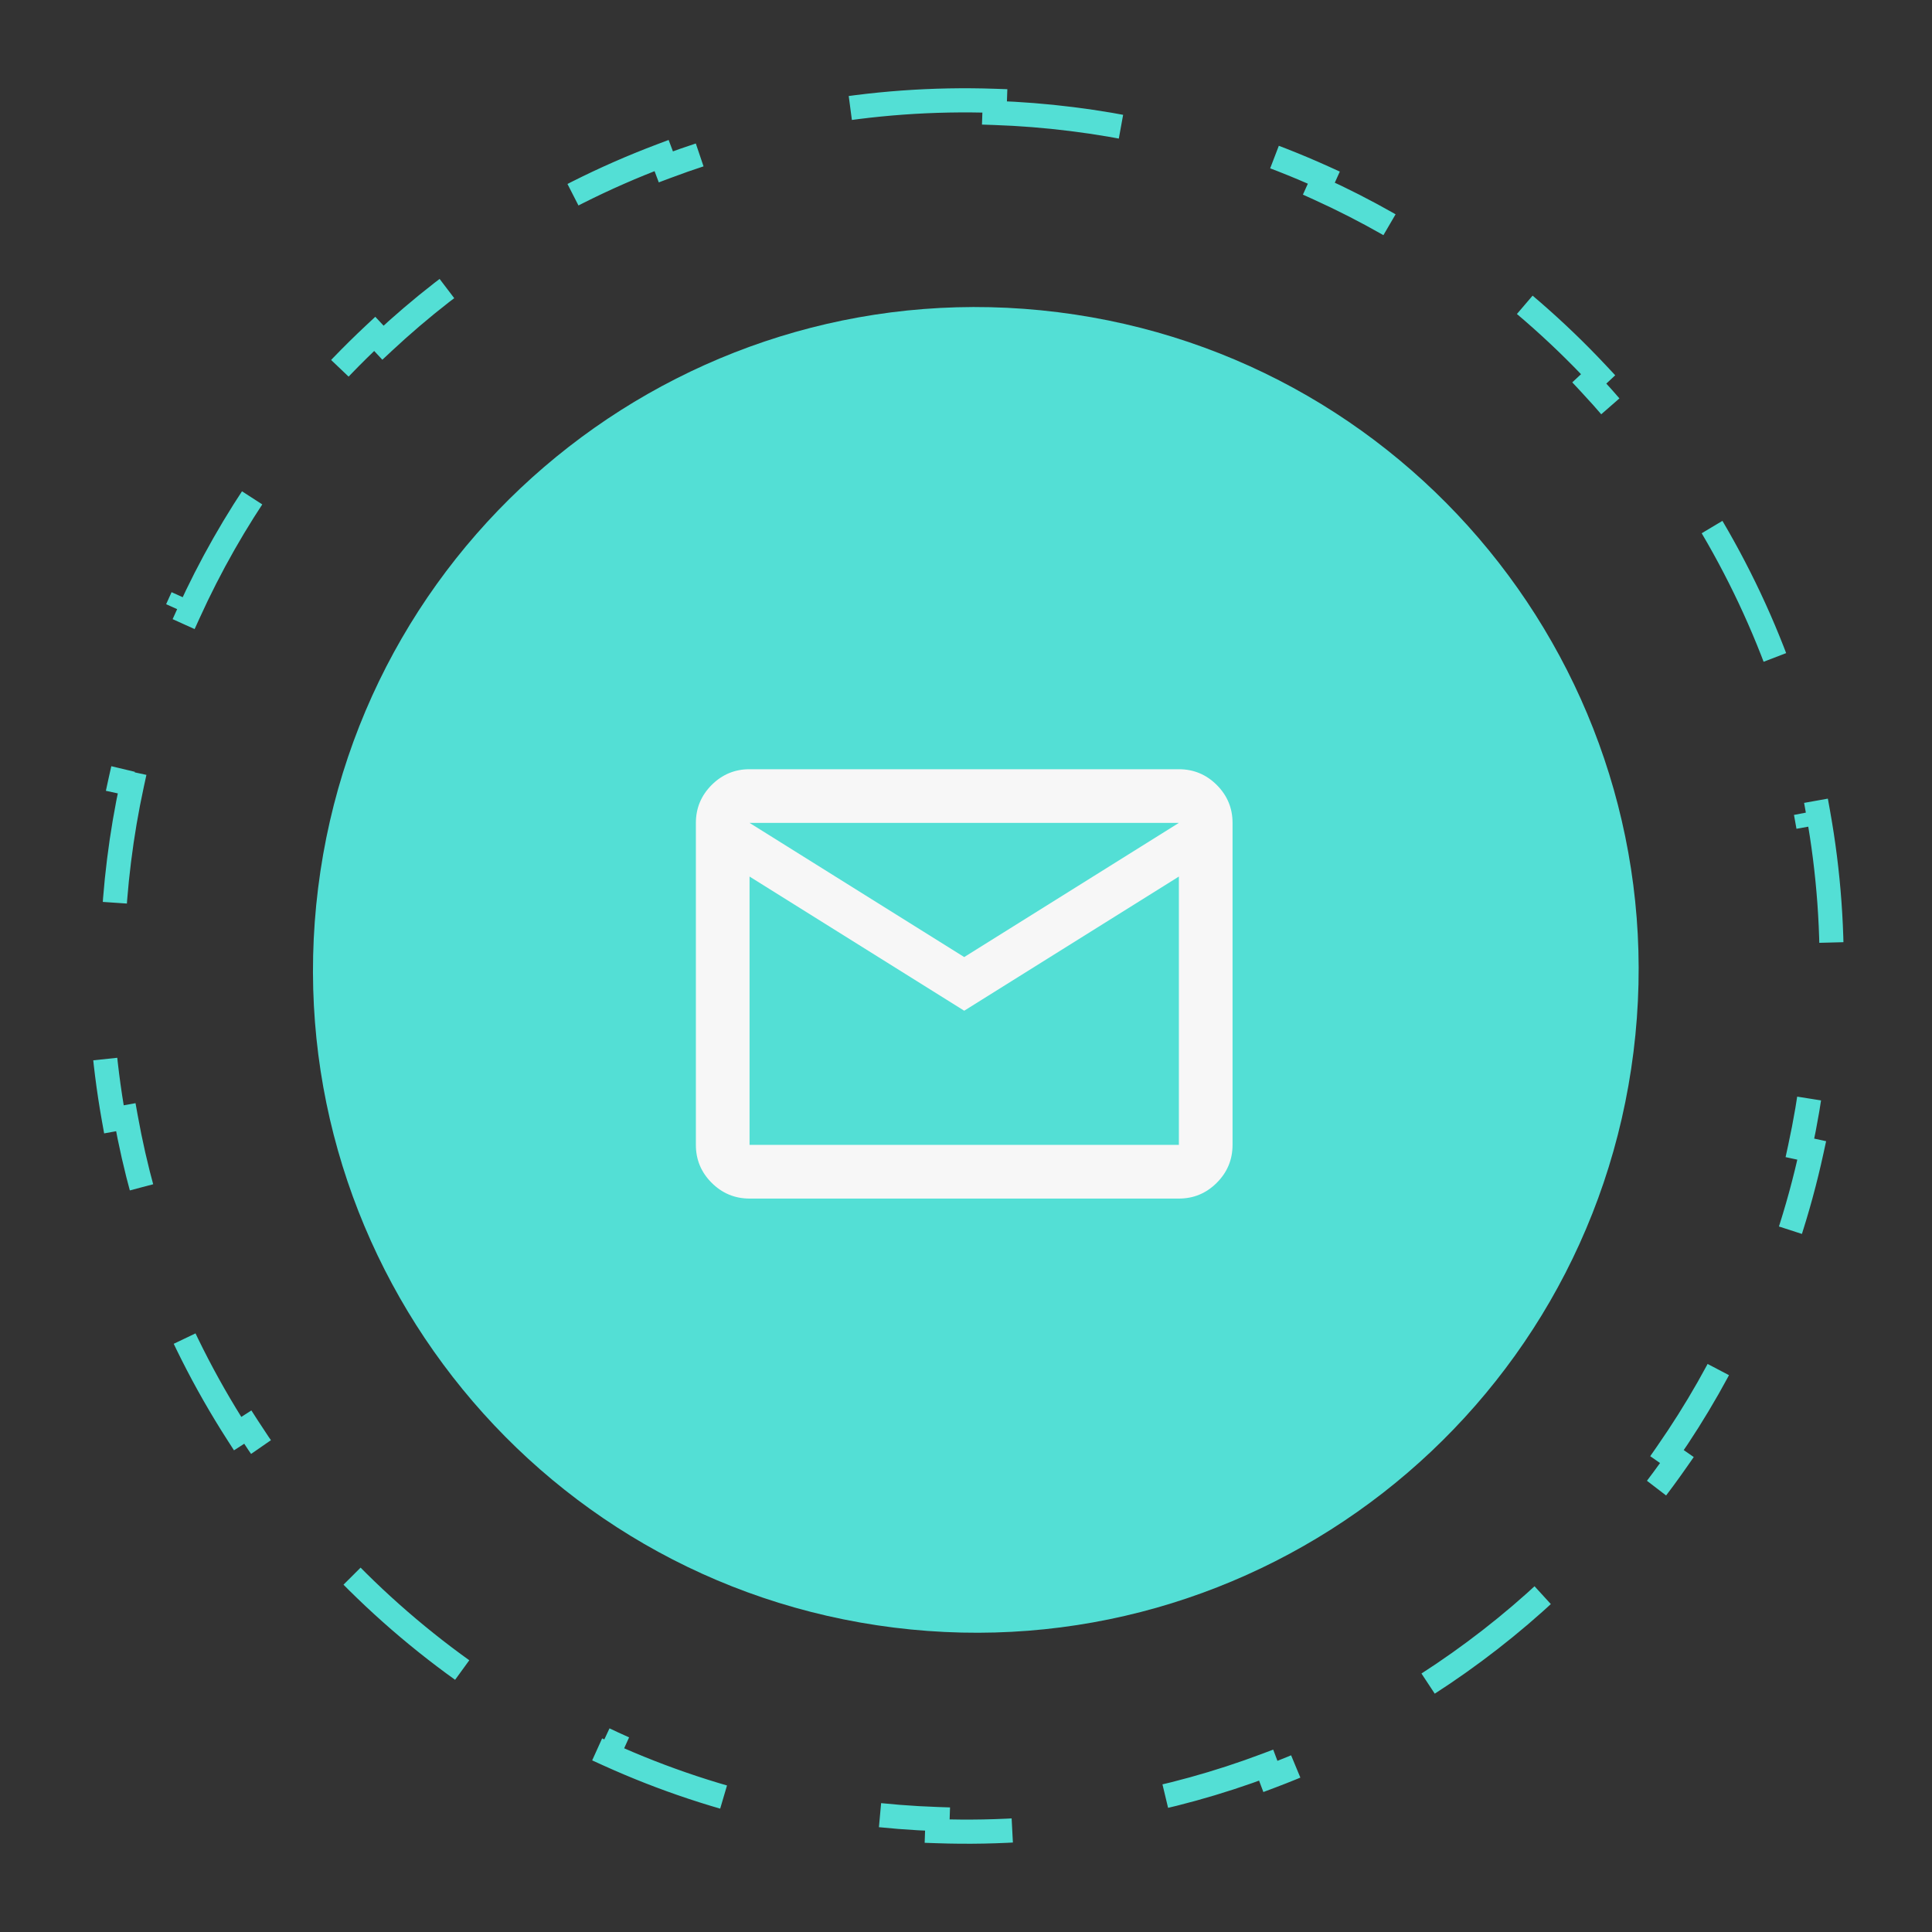 <svg width="80" height="80" viewBox="0 0 80 80" fill="none" xmlns="http://www.w3.org/2000/svg">
<rect x="0" y="0" width="80" height="80" fill="#333333" stroke="none"/>
<g id="Group 1000001873">
<g id="Group 1000001823">
<g id="Group 1222">
<path id="Vector" d="M67.64 43.556C69.515 28.515 58.842 14.802 43.802 12.927C28.761 11.052 15.048 21.725 13.173 36.766C11.298 51.807 21.971 65.52 37.012 67.395C52.052 69.27 65.765 58.597 67.64 43.556Z" fill="#53DFD5"/>
<path id="Vector_2" d="M31.037 49.63C30.426 49.63 29.903 49.412 29.467 48.976C29.032 48.541 28.814 48.018 28.815 47.407V34.074C28.815 33.463 29.033 32.94 29.468 32.504C29.904 32.069 30.427 31.851 31.037 31.852H48.815C49.426 31.852 49.949 32.07 50.385 32.505C50.82 32.941 51.038 33.464 51.037 34.074V47.407C51.037 48.019 50.819 48.542 50.384 48.977C49.948 49.413 49.425 49.63 48.815 49.63H31.037ZM39.926 41.852L31.037 36.296V47.407H48.815V36.296L39.926 41.852ZM39.926 39.63L48.815 34.074H31.037L39.926 39.63ZM31.037 36.296V34.074V47.407V36.296Z" fill="#F7F7F7"/>
<path id="Vector_3" d="M41.195 4.176C38.626 4.087 36.1 4.275 33.65 4.716L33.739 5.208C31.618 5.589 29.555 6.161 27.571 6.908L27.395 6.44C25.019 7.335 22.754 8.477 20.636 9.839L20.906 10.259C19.109 11.415 17.418 12.73 15.857 14.189L15.516 13.824C13.676 15.543 12.013 17.458 10.562 19.541L10.972 19.827C9.761 21.567 8.7 23.427 7.81 25.388L7.354 25.182C6.326 27.449 5.524 29.851 4.979 32.363L5.468 32.469C5.243 33.504 5.063 34.557 4.93 35.628C4.796 36.699 4.712 37.764 4.676 38.822L4.176 38.805C4.087 41.374 4.276 43.9 4.716 46.35L5.208 46.261C5.589 48.382 6.161 50.444 6.908 52.429L6.44 52.605C7.335 54.981 8.477 57.246 9.839 59.364L10.259 59.094C11.415 60.891 12.73 62.582 14.189 64.143L13.824 64.484C15.543 66.324 17.458 67.987 19.542 69.438L19.827 69.028C21.567 70.239 23.427 71.3 25.388 72.19L25.182 72.645C27.449 73.674 29.851 74.476 32.363 75.021L32.469 74.532C33.504 74.757 34.557 74.937 35.628 75.07C36.699 75.204 37.764 75.288 38.822 75.324L38.805 75.824C41.374 75.913 43.9 75.724 46.35 75.284L46.262 74.792C48.382 74.411 50.445 73.839 52.429 73.092L52.605 73.56C54.981 72.665 57.246 71.523 59.364 70.161L59.094 69.741C60.891 68.585 62.582 67.27 64.143 65.811L64.484 66.176C66.324 64.457 67.987 62.542 69.438 60.458L69.028 60.173C70.239 58.432 71.3 56.573 72.19 54.611L72.645 54.818C73.674 52.551 74.476 50.149 75.021 47.637L74.532 47.531C74.757 46.496 74.937 45.443 75.07 44.372C75.204 43.301 75.288 42.235 75.324 41.178L75.824 41.195C75.913 38.626 75.725 36.1 75.284 33.65L74.792 33.738C74.411 31.618 73.839 29.555 73.092 27.571L73.56 27.395C72.665 25.019 71.523 22.754 70.161 20.636L69.741 20.906C68.585 19.109 67.27 17.418 65.811 15.857L66.176 15.516C64.457 13.676 62.542 12.013 60.458 10.562L60.173 10.972C58.433 9.761 56.573 8.7 54.612 7.81L54.818 7.354C52.551 6.326 50.149 5.524 47.637 4.979L47.531 5.468C46.496 5.243 45.443 5.063 44.372 4.93C43.301 4.796 42.236 4.712 41.178 4.676L41.195 4.176Z" stroke="#53DFD5" stroke-dasharray="6 7"/>
</g>
</g>
</g>
</svg>
